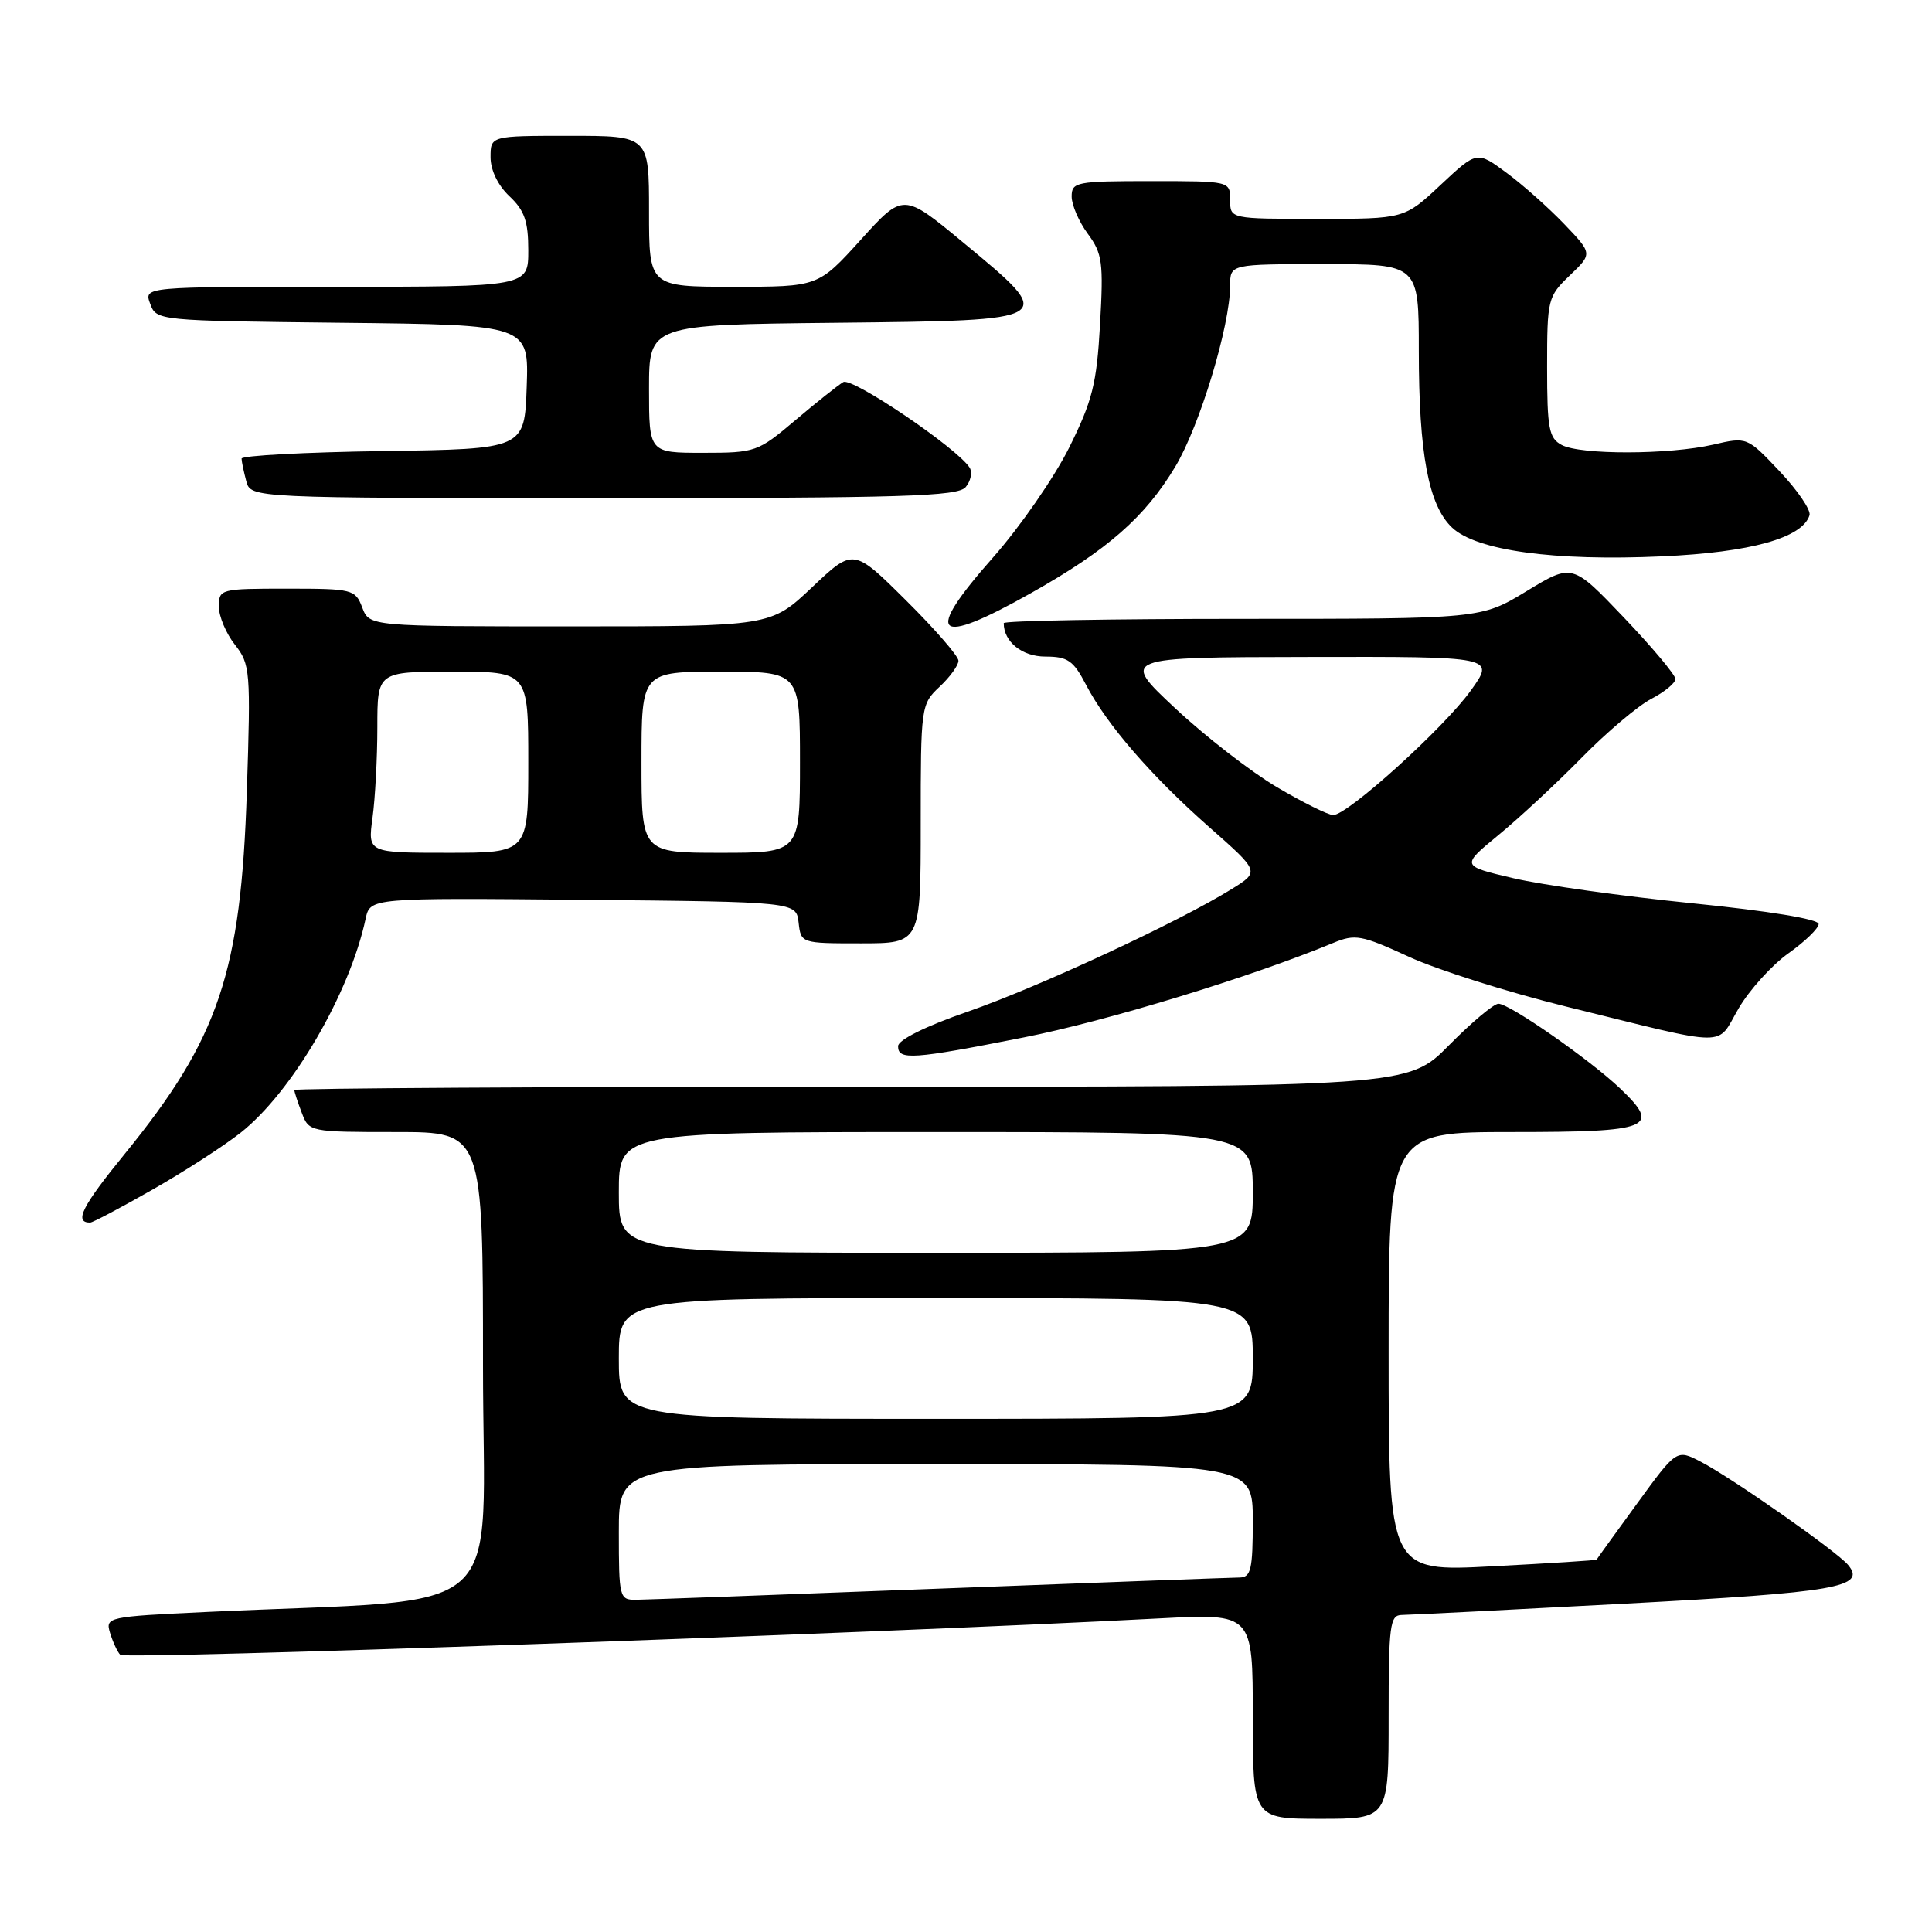 <?xml version="1.0" encoding="UTF-8" standalone="no"?>
<!DOCTYPE svg PUBLIC "-//W3C//DTD SVG 1.1//EN" "http://www.w3.org/Graphics/SVG/1.1/DTD/svg11.dtd" >
<svg xmlns="http://www.w3.org/2000/svg" xmlns:xlink="http://www.w3.org/1999/xlink" version="1.1" viewBox="0 0 256 256">
 <g >
 <path fill="currentColor"
d=" M 184.00 227.50 C 184.00 215.31 184.17 214.00 185.75 213.99 C 186.71 213.98 200.05 213.31 215.39 212.49 C 243.40 211.00 247.34 210.31 244.88 207.36 C 243.40 205.57 229.42 195.78 225.33 193.67 C 222.16 192.03 222.16 192.03 216.89 199.27 C 213.99 203.25 211.59 206.57 211.56 206.66 C 211.53 206.75 205.31 207.15 197.75 207.54 C 184.00 208.27 184.00 208.27 184.00 179.13 C 184.00 150.00 184.00 150.00 200.39 150.00 C 218.79 150.00 220.16 149.45 214.67 144.22 C 210.65 140.40 200.03 133.00 198.55 133.00 C 197.93 133.00 194.99 135.47 192.00 138.50 C 186.57 144.00 186.57 144.00 112.78 144.00 C 72.20 144.00 39.00 144.20 39.00 144.43 C 39.00 144.67 39.44 146.02 39.98 147.43 C 40.94 149.98 41.02 150.00 52.48 150.00 C 64.00 150.00 64.00 150.00 64.00 180.89 C 64.00 215.49 68.32 211.65 27.22 213.60 C 14.25 214.21 13.95 214.28 14.58 216.36 C 14.94 217.54 15.54 218.85 15.93 219.27 C 16.53 219.92 114.86 216.48 153.75 214.44 C 166.00 213.80 166.00 213.80 166.00 227.40 C 166.00 241.00 166.00 241.00 175.00 241.00 C 184.00 241.00 184.00 241.00 184.00 227.50 Z  M 20.21 157.63 C 24.43 155.23 29.69 151.83 31.90 150.08 C 38.72 144.68 46.33 131.65 48.45 121.73 C 49.05 118.97 49.05 118.97 77.27 119.23 C 105.50 119.50 105.50 119.50 105.82 122.25 C 106.13 124.99 106.15 125.00 114.07 125.00 C 122.00 125.00 122.00 125.00 122.00 109.17 C 122.00 93.59 122.04 93.31 124.50 91.00 C 125.88 89.71 127.00 88.16 127.00 87.55 C 127.00 86.94 123.87 83.34 120.04 79.54 C 113.08 72.63 113.08 72.63 107.60 77.82 C 102.12 83.00 102.12 83.00 75.54 83.00 C 48.95 83.00 48.95 83.00 48.00 80.50 C 47.08 78.09 46.73 78.00 38.02 78.00 C 29.20 78.00 29.00 78.05 29.00 80.37 C 29.00 81.67 29.96 83.95 31.13 85.43 C 33.16 88.01 33.23 88.89 32.71 104.82 C 31.93 128.87 29.01 137.55 16.56 152.86 C 10.86 159.85 9.78 162.00 11.94 162.00 C 12.28 162.00 16.00 160.03 20.21 157.63 Z  M 135.67 137.46 C 146.68 135.29 165.78 129.45 176.67 124.94 C 179.57 123.74 180.40 123.89 186.67 126.77 C 190.42 128.50 199.80 131.47 207.50 133.37 C 229.66 138.83 227.34 138.80 230.38 133.61 C 231.83 131.14 234.80 127.86 236.99 126.31 C 239.17 124.76 240.97 123.02 240.98 122.44 C 240.99 121.79 234.39 120.71 224.25 119.69 C 215.04 118.76 204.37 117.27 200.54 116.37 C 193.58 114.74 193.58 114.74 198.54 110.66 C 201.27 108.42 206.23 103.81 209.56 100.42 C 212.89 97.02 217.06 93.51 218.81 92.60 C 220.56 91.69 222.00 90.51 222.00 89.97 C 222.00 89.43 218.92 85.76 215.17 81.82 C 208.33 74.65 208.33 74.65 202.28 78.33 C 196.24 82.00 196.24 82.00 164.62 82.00 C 147.23 82.00 133.00 82.25 133.00 82.57 C 133.00 85.04 135.43 87.00 138.51 87.00 C 141.48 87.00 142.23 87.52 143.91 90.75 C 146.66 96.03 152.59 102.87 160.31 109.67 C 166.92 115.50 166.92 115.50 163.21 117.80 C 156.26 122.13 137.52 130.83 128.25 134.04 C 122.62 135.99 119.00 137.79 119.00 138.63 C 119.00 140.51 120.91 140.38 135.67 137.46 Z  M 136.64 78.57 C 146.76 72.87 151.72 68.52 155.73 61.84 C 158.97 56.44 163.00 43.15 163.00 37.84 C 163.00 35.00 163.00 35.00 175.50 35.00 C 188.00 35.00 188.00 35.00 188.00 46.45 C 188.00 60.14 189.29 66.98 192.42 69.92 C 195.65 72.96 205.95 74.37 220.22 73.72 C 231.99 73.19 238.84 71.28 239.77 68.27 C 239.98 67.60 238.20 64.98 235.82 62.46 C 231.49 57.88 231.49 57.88 227.00 58.92 C 221.16 60.26 209.41 60.29 206.93 58.96 C 205.24 58.06 205.00 56.80 205.00 48.65 C 205.00 39.64 205.09 39.29 208.01 36.49 C 211.02 33.61 211.02 33.61 207.26 29.68 C 205.19 27.52 201.75 24.46 199.60 22.88 C 195.70 20.00 195.70 20.00 190.89 24.50 C 186.09 29.00 186.09 29.00 174.54 29.00 C 163.00 29.00 163.00 29.00 163.00 26.50 C 163.00 24.00 163.00 24.00 152.50 24.00 C 142.60 24.00 142.00 24.12 142.00 26.04 C 142.00 27.16 142.96 29.38 144.14 30.98 C 146.07 33.59 146.23 34.78 145.76 43.00 C 145.32 50.86 144.75 53.11 141.67 59.31 C 139.70 63.26 135.16 69.82 131.57 73.88 C 122.31 84.35 123.85 85.78 136.64 78.57 Z  M 127.96 64.54 C 128.63 63.74 128.86 62.59 128.49 61.98 C 126.91 59.43 112.90 49.94 111.74 50.63 C 111.06 51.03 108.20 53.30 105.39 55.68 C 100.41 59.89 100.11 60.00 93.14 60.00 C 86.00 60.00 86.00 60.00 86.00 51.52 C 86.00 43.03 86.00 43.03 110.75 42.77 C 140.30 42.45 140.18 42.53 127.59 32.10 C 119.68 25.55 119.68 25.55 114.05 31.78 C 108.41 38.00 108.41 38.00 97.21 38.00 C 86.00 38.00 86.00 38.00 86.00 28.00 C 86.00 18.00 86.00 18.00 75.50 18.00 C 65.00 18.00 65.00 18.00 65.00 20.83 C 65.00 22.55 65.98 24.57 67.50 26.00 C 69.50 27.88 70.00 29.32 70.00 33.17 C 70.00 38.00 70.00 38.00 44.53 38.00 C 19.06 38.00 19.06 38.00 19.90 40.25 C 20.72 42.49 20.84 42.50 45.40 42.77 C 70.08 43.04 70.08 43.04 69.79 51.27 C 69.50 59.50 69.50 59.50 50.75 59.77 C 40.44 59.92 32.01 60.37 32.01 60.77 C 32.02 61.17 32.30 62.51 32.63 63.75 C 33.23 66.00 33.23 66.00 79.99 66.00 C 119.71 66.00 126.94 65.78 127.96 64.54 Z  M 82.00 203.00 C 82.00 194.00 82.00 194.00 124.00 194.00 C 166.00 194.00 166.00 194.00 166.00 201.50 C 166.00 207.97 165.76 209.00 164.25 209.03 C 163.29 209.04 145.40 209.70 124.50 210.50 C 103.60 211.30 85.49 211.97 84.25 211.98 C 82.08 212.00 82.00 211.67 82.00 203.00 Z  M 82.00 180.00 C 82.00 172.00 82.00 172.00 124.00 172.00 C 166.00 172.00 166.00 172.00 166.00 180.00 C 166.00 188.00 166.00 188.00 124.00 188.00 C 82.00 188.00 82.00 188.00 82.00 180.00 Z  M 82.00 158.00 C 82.00 150.00 82.00 150.00 124.00 150.00 C 166.00 150.00 166.00 150.00 166.00 158.00 C 166.00 166.00 166.00 166.00 124.00 166.00 C 82.00 166.00 82.00 166.00 82.00 158.00 Z  M 49.36 108.36 C 49.71 105.81 50.00 100.41 50.00 96.36 C 50.00 89.00 50.00 89.00 60.00 89.00 C 70.00 89.00 70.00 89.00 70.00 101.00 C 70.00 113.00 70.00 113.00 59.36 113.00 C 48.73 113.00 48.73 113.00 49.36 108.36 Z  M 85.00 101.00 C 85.00 89.00 85.00 89.00 95.50 89.00 C 106.00 89.00 106.00 89.00 106.00 101.00 C 106.00 113.00 106.00 113.00 95.50 113.00 C 85.00 113.00 85.00 113.00 85.00 101.00 Z  M 169.18 104.29 C 165.72 102.24 159.66 97.54 155.70 93.83 C 148.50 87.09 148.50 87.09 173.31 87.05 C 198.12 87.00 198.12 87.00 194.89 91.50 C 191.34 96.45 178.57 108.00 176.66 108.00 C 176.00 108.00 172.63 106.33 169.18 104.29 Z "/>
</g>
</svg>
